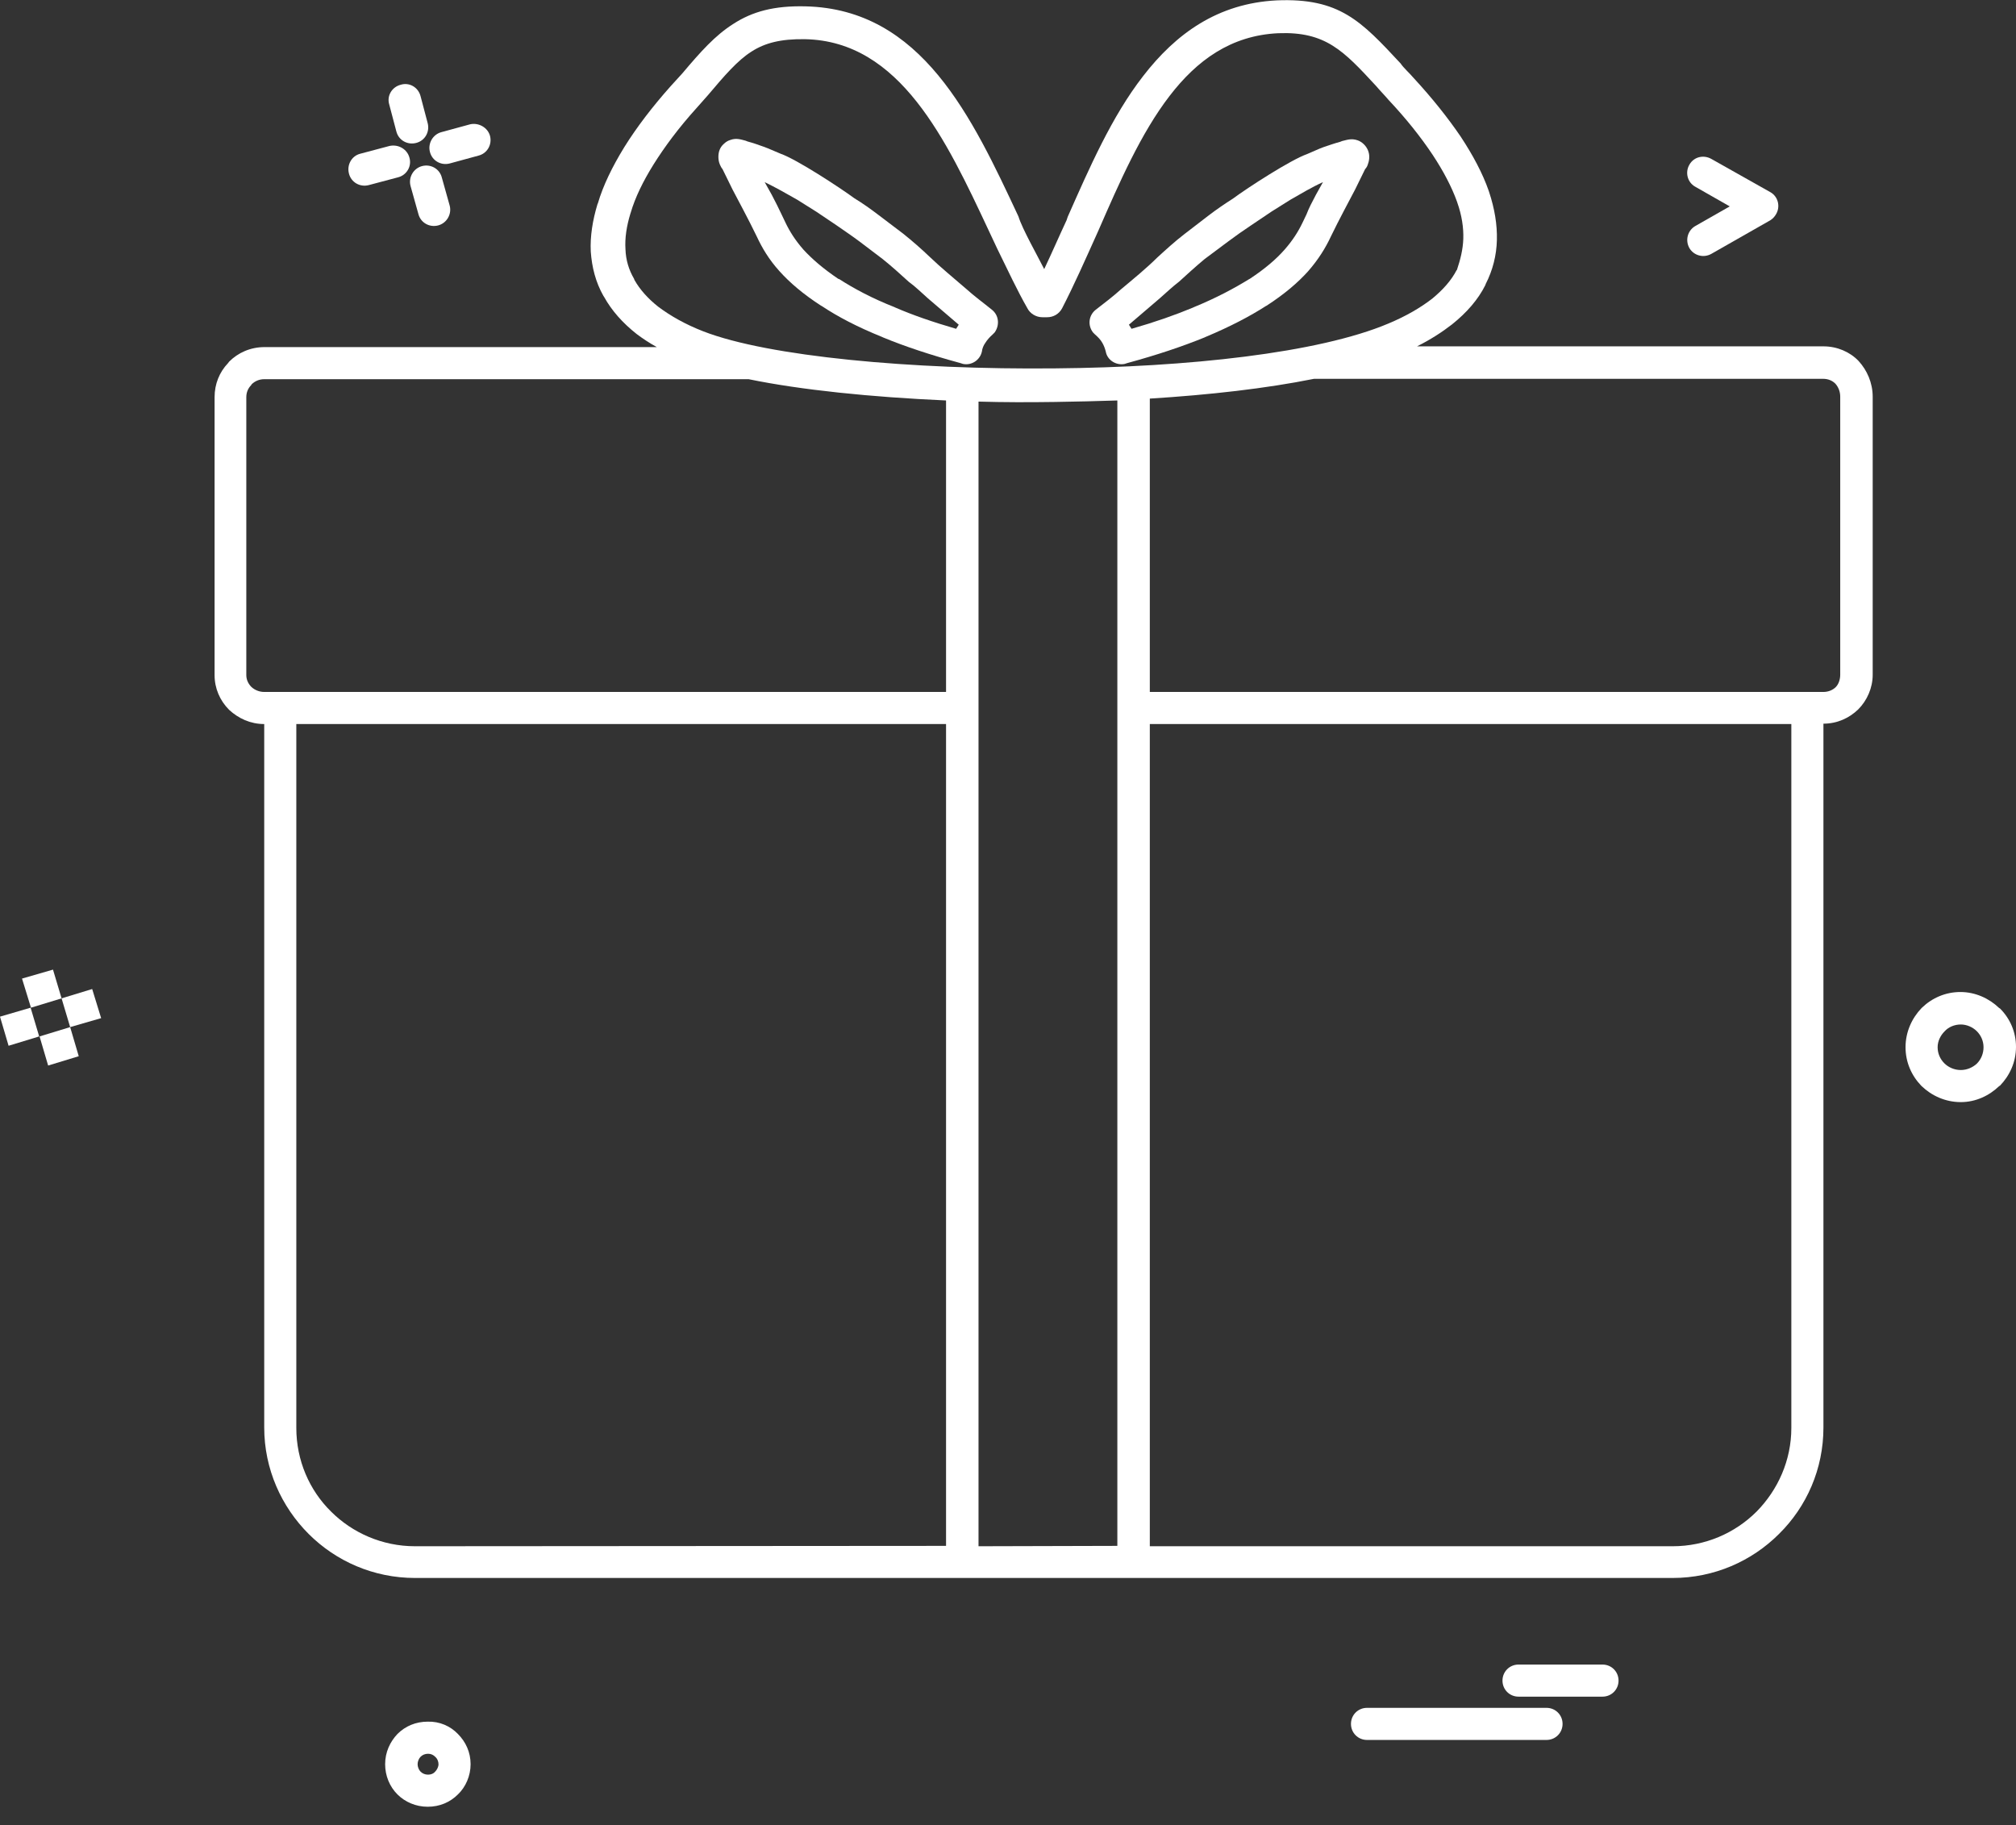 <?xml version="1.0" encoding="utf-8"?>
<!-- Generator: Adobe Illustrator 22.1.0, SVG Export Plug-In . SVG Version: 6.00 Build 0)  -->
<svg version="1.1" id="Слой_1" xmlns="http://www.w3.org/2000/svg" xmlns:xlink="http://www.w3.org/1999/xlink" x="0px" y="0px"
	 viewBox="0 0 540.2 489" style="enable-background:new 0 0 540.2 489;" xml:space="preserve">
<rect x="0" y="0" width="540.2" height="489" fill="#333333" stroke="none"/>
<style type="text/css">
	.st0{fill:#FFFFFF;}
</style>
<g>
	<g>
		<g>
			<g>
				<path class="st0" d="M535.9,270.2c2.7,2.7,4.3,6.3,4.3,10.3c0,4.1-1.7,7.7-4.3,10.4l-0.2,0.1c-2.7,2.6-6.3,4.3-10.3,4.3
					c-4.1,0-7.8-1.7-10.5-4.3l-0.1-0.1c-2.6-2.7-4.2-6.3-4.2-10.3c0-4.1,1.7-7.8,4.3-10.5l0.1-0.1c2.7-2.6,6.3-4.2,10.3-4.2
					s7.7,1.7,10.4,4.3L535.9,270.2z M531.5,280.6c0-1.7-0.7-3.2-1.8-4.3c-1.1-1.1-2.7-1.8-4.3-1.8c-1.7,0-3.3,0.7-4.3,1.8
					c-1.1,1.1-1.9,2.6-1.9,4.3c0,1.7,0.7,3.2,1.8,4.3c1.1,1.1,2.7,1.8,4.4,1.8s3.2-0.7,4.3-1.7C530.9,283.8,531.5,282.2,531.5,280.6
					z"/>
				<path class="st0" d="M501.8,106.3v74.5c0,3.5-1.5,6.9-3.9,9.3c-2.4,2.3-5.6,3.8-9.3,3.8v188.6c0,11.1-4.5,21.2-11.9,28.5
					c-7.3,7.3-17.4,11.8-28.5,11.8H303.9h-0.1h-0.1H258h-0.1h-0.1H111.2c-11.1,0-21.2-4.5-28.5-11.8s-11.9-17.4-11.9-28.5V194
					c-3.7,0-6.9-1.5-9.4-3.8c-2.5-2.5-3.9-5.8-3.9-9.3v-74.5c0-3.5,1.3-6.7,3.6-9.1l0.3-0.4c2.4-2.4,5.7-3.9,9.5-3.9H176
					c-2-1.1-3.8-2.3-5.4-3.5c-3.8-3-6.7-6.3-8.7-9.9l-0.2-0.3c-2.1-3.7-3.1-7.7-3.4-11.9c-0.2-4.1,0.5-8.4,1.8-12.7l0.1-0.2
					c1.4-4.8,3.9-9.9,7.1-15.1c3.3-5.3,7.5-10.8,12.4-16.3l3.1-3.4c4.9-5.8,8.8-10.2,13.7-13.3c5.1-3.3,10.9-4.9,19.3-4.7
					C247,2.4,260.5,31.5,272.9,58c1,3.3,5.2,10.7,6.9,14.1c2-4.2,3.9-8.6,6-13.1l0.3-0.9c5.8-13.1,11.8-26.9,20.2-37.7
					c8.8-11.4,20-19.5,35.8-20.3c16.8-0.7,22.6,5.5,33.2,16.9c0.8,1.2,2.5,2.7,3.5,3.9c4.9,5.3,9.2,10.7,12.6,15.7
					c3.3,5,5.9,9.9,7.5,14.5l0.1,0.3c1.5,4.5,2.2,8.8,2.1,12.9s-1.1,8.1-3,11.8l-0.1,0.3c-1.9,3.8-4.9,7.3-8.9,10.5
					c-2.7,2.1-5.8,4.1-9.4,5.9h108.9c3.7,0,7.1,1.5,9.4,3.9C500.3,99.2,501.8,102.6,501.8,106.3z M493.1,180.8v-74.5
					c0-1.4-0.5-2.6-1.3-3.5c-0.8-0.8-1.9-1.3-3.3-1.3H352.1c-12.9,2.6-28,4.3-44,5.3v78.6h176.3h0.1h4.1c1.3,0,2.5-0.5,3.3-1.3
					S493.1,182,493.1,180.8z M480,382.6V194H308.1v220.3h140.1c8.7,0,16.7-3.5,22.5-9.3C476.4,399.2,480,391.3,480,382.6z M392.1,64
					c0.1-3-0.4-6.3-1.6-9.7l-0.1-0.3c-1.4-3.9-3.6-8.1-6.5-12.5c-3.2-4.8-7.1-9.7-11.8-14.7c-1.1-1.3-2.3-2.5-3.4-3.8
					c-8.7-9.4-13.5-14.6-26.2-14.1c-12.7,0.6-21.8,7.3-29.1,16.8c-7.7,10-13.5,23.3-19,35.9l-0.4,0.9c-3.2,7.1-6.2,13.9-9.4,20.1
					c-0.8,1.5-2.3,2.4-4,2.4h-1.3c-1.7,0-3.3-1-4-2.4c-2.7-4.7-5.3-10.3-8.1-16l-2.3-4.9c-11.3-24.1-23.7-50.7-49.2-51.2
					c-6.5-0.1-10.7,1-14.3,3.3c-3.8,2.4-7.3,6.5-11.7,11.7l-3.1,3.5c-4.7,5.2-8.5,10.3-11.5,15.1c-2.8,4.5-4.9,8.8-6.1,12.9
					l-0.1,0.3c-1,3.3-1.5,6.5-1.3,9.5c0.1,2.9,0.9,5.5,2.3,7.9L170,75c1.4,2.5,3.6,5,6.4,7.2c3.2,2.4,7.2,4.7,12.1,6.6
					c17.3,6.7,55.7,10.3,94.3,9.9c35.3-0.3,70.5-4.1,89.2-12c4.8-2,8.7-4.3,11.8-6.7c2.9-2.4,5.1-4.9,6.5-7.6l0.1-0.1
					C391.3,69.6,392,66.9,392.1,64z M299.4,414.2V189.8v-0.1v-0.1v-82.3c-5.5,0.2-11.2,0.3-16.8,0.4c-6.9,0.1-13.7,0.1-20.4-0.1
					v82.1v0.1v0.1v224.4L299.4,414.2L299.4,414.2z M253.5,414.2V194H79.4v188.6c0,8.7,3.5,16.7,9.3,22.4c5.7,5.7,13.7,9.3,22.5,9.3
					L253.5,414.2L253.5,414.2z M253.5,185.4v-78.1c-20.1-0.9-38.8-2.8-52.9-5.7H70.8c-1.3,0-2.5,0.5-3.4,1.4l-0.1,0.2
					c-0.8,0.8-1.3,1.9-1.3,3.2v74.5c0,1.2,0.5,2.3,1.4,3.2c0.9,0.8,2.1,1.3,3.4,1.3h4.1H75H253.5L253.5,185.4z"/>
				<path class="st0" d="M474.4,51.5c2.1,1.2,2.7,3.9,1.5,5.9c-0.4,0.7-0.9,1.2-1.5,1.6l-15.8,9c-2.1,1.2-4.7,0.5-5.9-1.5
					c-1.2-2.1-0.5-4.7,1.5-5.9l9.3-5.3l-9.3-5.3c-2.1-1.2-2.7-3.9-1.5-5.9c1.2-2.1,3.8-2.7,5.9-1.5L474.4,51.5z"/>
				<path class="st0" d="M429.4,446c2.4,0,4.3,1.9,4.3,4.3s-1.9,4.3-4.3,4.3h-22.5c-2.4,0-4.3-1.9-4.3-4.3s1.9-4.3,4.3-4.3H429.4z"
					/>
				<path class="st0" d="M414.4,457.6c2.4,0,4.3,1.9,4.3,4.3s-1.9,4.3-4.3,4.3h-48.1c-2.4,0-4.3-1.9-4.3-4.3s1.9-4.3,4.3-4.3H414.4z
					"/>
				<path class="st0" d="M366.9,42c0,0.7-0.1,1.3-0.4,2.1c-0.1,0.4-0.4,0.9-0.7,1.2l-2.7,5.5l-2.9,5.5c-1.2,2.3-2.5,4.8-3.6,7.1
					c-1.4,3-3.3,6.1-6.1,9.3c-2.7,3-6.3,6.1-11.1,9.2l-0.2,0.1c-4.2,2.7-9.5,5.5-16.2,8.3l-0.2,0.1c-5.9,2.4-12.7,4.7-20.8,6.9
					l-0.6,0.2c-2.3,0.5-4.7-1-5.1-3.3c-0.2-0.8-0.5-1.6-0.9-2.3c-0.5-0.9-1.2-1.6-2-2.3l-0.5-0.5c-1.5-1.9-1.2-4.6,0.7-6.1
					c2.2-1.7,4.7-3.6,6.8-5.5c3.1-2.6,6.9-5.7,9.7-8.5c2.3-2.1,4.7-4.3,7.3-6.3l6.5-5c2.1-1.6,4.3-3.1,6.5-4.5
					c3.9-2.9,15.5-10.4,19.8-11.9c1.7-0.7,3.1-1.4,4.5-1.9c1.5-0.5,2.9-1,4.4-1.4l0.5-0.2c1.3-0.3,2.5-0.8,4.2-0.2
					c0.6,0.2,1.2,0.6,1.7,1.1C366.4,39.6,366.9,40.8,366.9,42z M352.6,52.2l1.9-3.4c-2.9,1.3-5.9,3.1-8.7,4.7l-5.1,3.2l-5.5,3.7
					c-2.1,1.4-4.1,2.8-6.1,4.3l-6.3,4.7c-2.4,2-4.7,4.1-6.9,6.1c-1.7,1.3-3.4,2.9-5.1,4.4l-8.3,7.1l0.7,1.1
					c6.3-1.8,11.7-3.7,16.5-5.7l0.2-0.1c6.1-2.5,10.9-5.1,14.8-7.5l0.2-0.1c4.1-2.7,7.1-5.3,9.3-7.8c2.2-2.5,3.7-4.9,4.8-7.2
					l1.1-2.3C350.7,55.8,351.6,54.1,352.6,52.2z"/>
				<path class="st0" d="M265.8,83c1.9,1.5,2.1,4.2,0.7,6.1l-0.5,0.5c-0.8,0.7-1.5,1.5-2,2.3c-0.5,0.7-0.8,1.5-0.9,2.3
					c-0.5,2.3-2.8,3.8-5.1,3.3l-0.6-0.2c-8.1-2.2-15-4.5-20.8-6.9l-0.2-0.1c-6.7-2.7-12-5.5-16.2-8.3l-0.2-0.1
					c-4.8-3.1-8.4-6.2-11.1-9.2c-2.9-3.2-4.7-6.3-6.1-9.3c-1.1-2.3-2.4-4.8-3.6-7.1l-2.9-5.5l-2.7-5.5c-0.3-0.3-0.5-0.8-0.7-1.2
					c-0.3-0.7-0.4-1.4-0.4-2.1c0-1.3,0.4-2.5,1.4-3.4c0.5-0.5,1.1-0.9,1.8-1.1c1.6-0.6,2.9-0.1,4.1,0.2l0.5,0.2
					c1.5,0.4,2.9,0.9,4.3,1.4c1.4,0.5,2.9,1.2,4.6,1.9c4.3,1.5,15.9,9.1,19.7,11.9c2.3,1.4,4.4,2.9,6.5,4.5l6.6,5
					c2.5,2,4.9,4.1,7.2,6.3c2.8,2.7,6.7,5.9,9.7,8.5C261.1,79.4,263.6,81.2,265.8,83z M256.2,88.1l0.7-1.1l-8.3-7.1
					c-1.7-1.5-3.3-3.1-5.1-4.4c-2.2-2-4.5-4.1-7-6.1l-6.2-4.7c-2-1.5-4.1-2.9-6.1-4.3l-5.5-3.7l-5.1-3.2c-2.8-1.6-5.8-3.3-8.7-4.7
					l1.9,3.4c1,1.9,1.9,3.7,2.6,5.2l1.1,2.3c1.1,2.3,2.6,4.7,4.8,7.2c2.3,2.5,5.3,5.1,9.3,7.8l0.3,0.1c3.9,2.5,8.7,5.1,14.8,7.5
					l0.2,0.1C244.5,84.4,250,86.3,256.2,88.1z"/>
				<path class="st0" d="M131.3,36.4c0.6,2.3-0.7,4.7-3.1,5.3l-7.7,2.1c-2.3,0.6-4.7-0.7-5.3-3.1c-0.6-2.3,0.8-4.7,3.1-5.3l7.7-2.1
					C128.3,32.8,130.7,34.2,131.3,36.4z"/>
				<path class="st0" d="M122.7,464.6c2.1,2.1,3.4,4.9,3.4,8.1c0,3.1-1.3,6.1-3.4,8.1c-2.1,2.1-4.9,3.3-8.1,3.3s-6.1-1.3-8.1-3.3
					c-2.1-2.1-3.3-5-3.3-8.1c0-3.2,1.3-6,3.3-8.1c2.1-2.1,4.9-3.3,8.1-3.3C117.8,461.2,120.7,462.5,122.7,464.6z M117.5,472.7
					c0-0.7-0.3-1.5-0.9-2c-0.5-0.5-1.1-0.8-1.9-0.8s-1.5,0.3-2,0.8s-0.8,1.3-0.8,2s0.3,1.5,0.8,2s1.2,0.8,2,0.8s1.5-0.3,1.9-0.8
					C117.1,474.2,117.5,473.4,117.5,472.7z"/>
				<path class="st0" d="M120.5,55.1c0.6,2.3-0.8,4.7-3.1,5.3c-2.3,0.6-4.7-0.7-5.3-3.1l-2.1-7.5c-0.6-2.3,0.8-4.7,3.1-5.3
					c2.3-0.6,4.7,0.7,5.3,3.1L120.5,55.1z"/>
				<path class="st0" d="M114.6,33c0.6,2.3-0.7,4.7-3.1,5.3c-2.3,0.6-4.7-0.7-5.3-3.1l-1.9-7.2c-0.7-2.3,0.7-4.7,3.1-5.3
					c2.3-0.7,4.7,0.7,5.3,3.1L114.6,33z"/>
				<path class="st0" d="M109.7,42.2c0.7,2.3-0.7,4.7-3,5.3l-7.9,2.1c-2.3,0.6-4.7-0.7-5.3-3.1c-0.6-2.3,0.7-4.7,3-5.3l7.9-2.1
					C106.8,38.6,109.1,40,109.7,42.2z"/>
				<polygon class="st0" points="24.7,265 27.1,272.8 18.8,275.2 16.5,267.5 				"/>
				<polygon class="st0" points="18.8,275.2 21.1,283 12.9,285.5 10.6,277.7 				"/>
				<polygon class="st0" points="14.2,259.8 16.5,267.5 8.3,270 5.9,262.2 				"/>
				<polygon class="st0" points="8.2,270 10.5,277.7 2.3,280.2 0,272.4 				"/>
			</g>
		</g>
	</g>
</g>
</svg>
